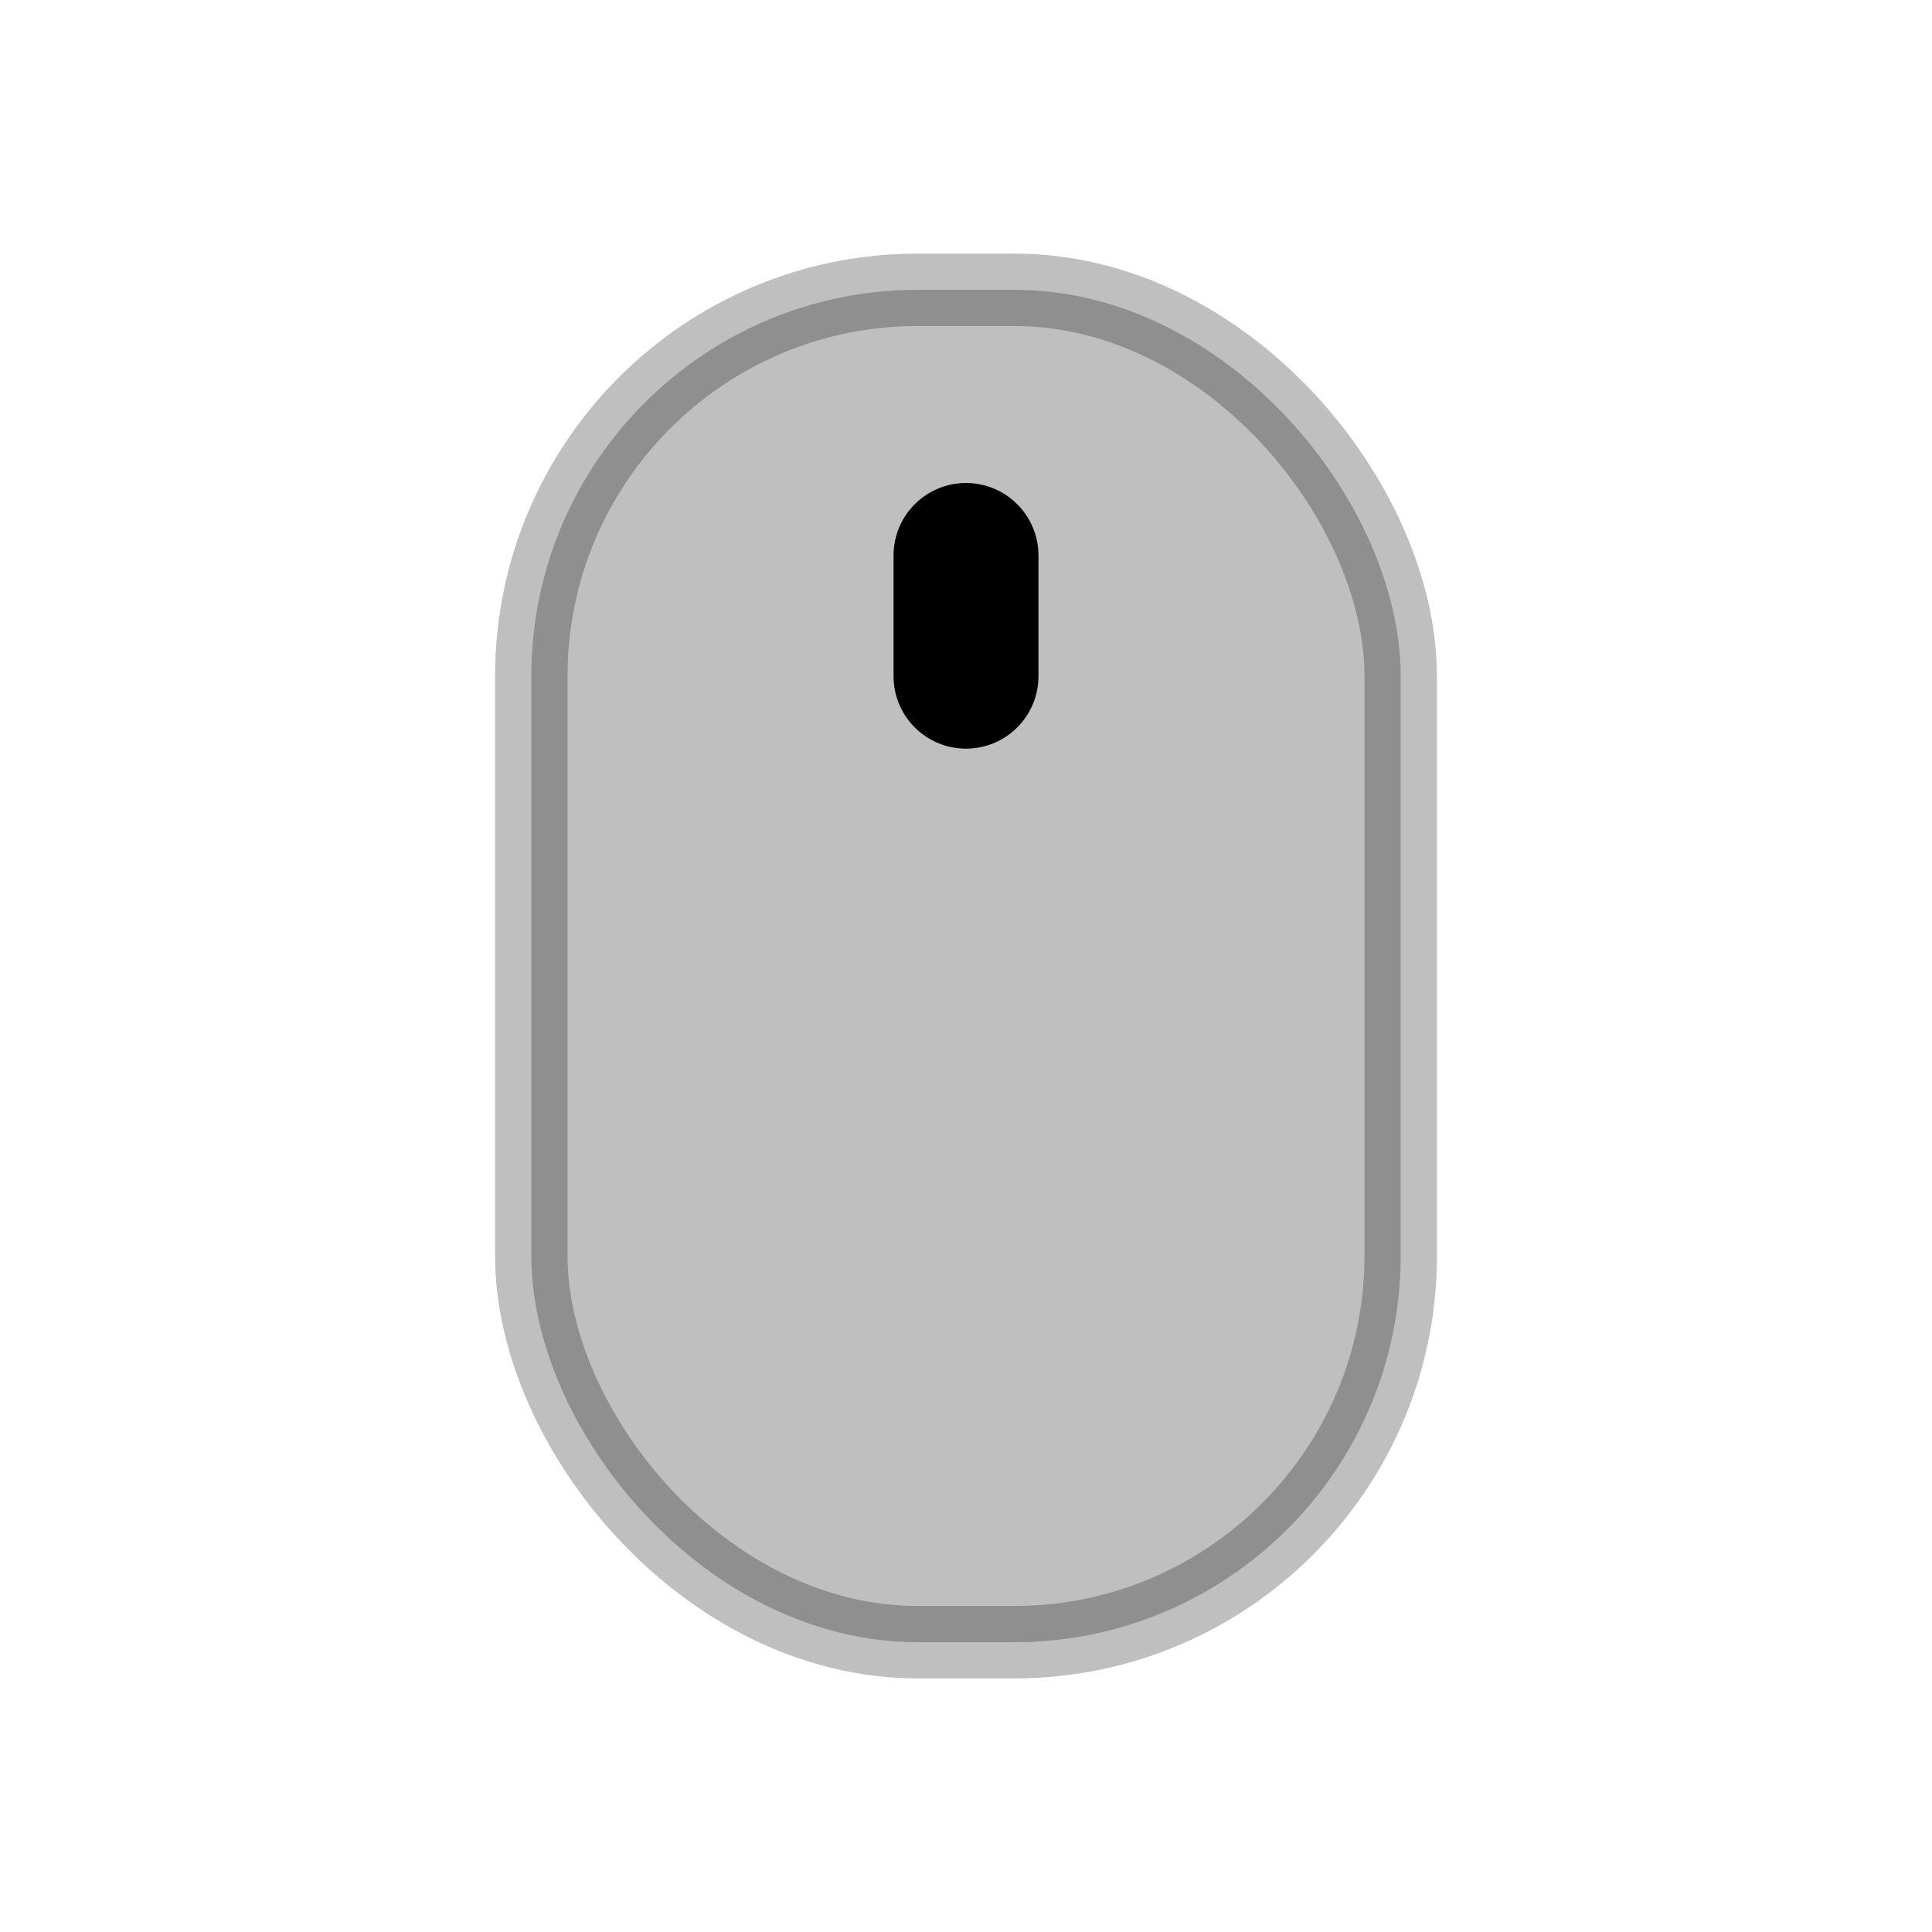 <svg viewBox="0 0 80 80" fill="none">
  <rect opacity="0.25" x="22" y="12" width="36" height="56" rx="16" fill="currentColor" stroke="currentColor" stroke-width="3" stroke-linecap="round" stroke-linejoin="round" />
  <path d="M43 23C43 21.343 41.657 20 40 20C38.343 20 37 21.343 37 23H43ZM37 28C37 29.657 38.343 31 40 31C41.657 31 43 29.657 43 28H37ZM37 23V28H43V23H37Z" fill="currentColor" />
</svg>